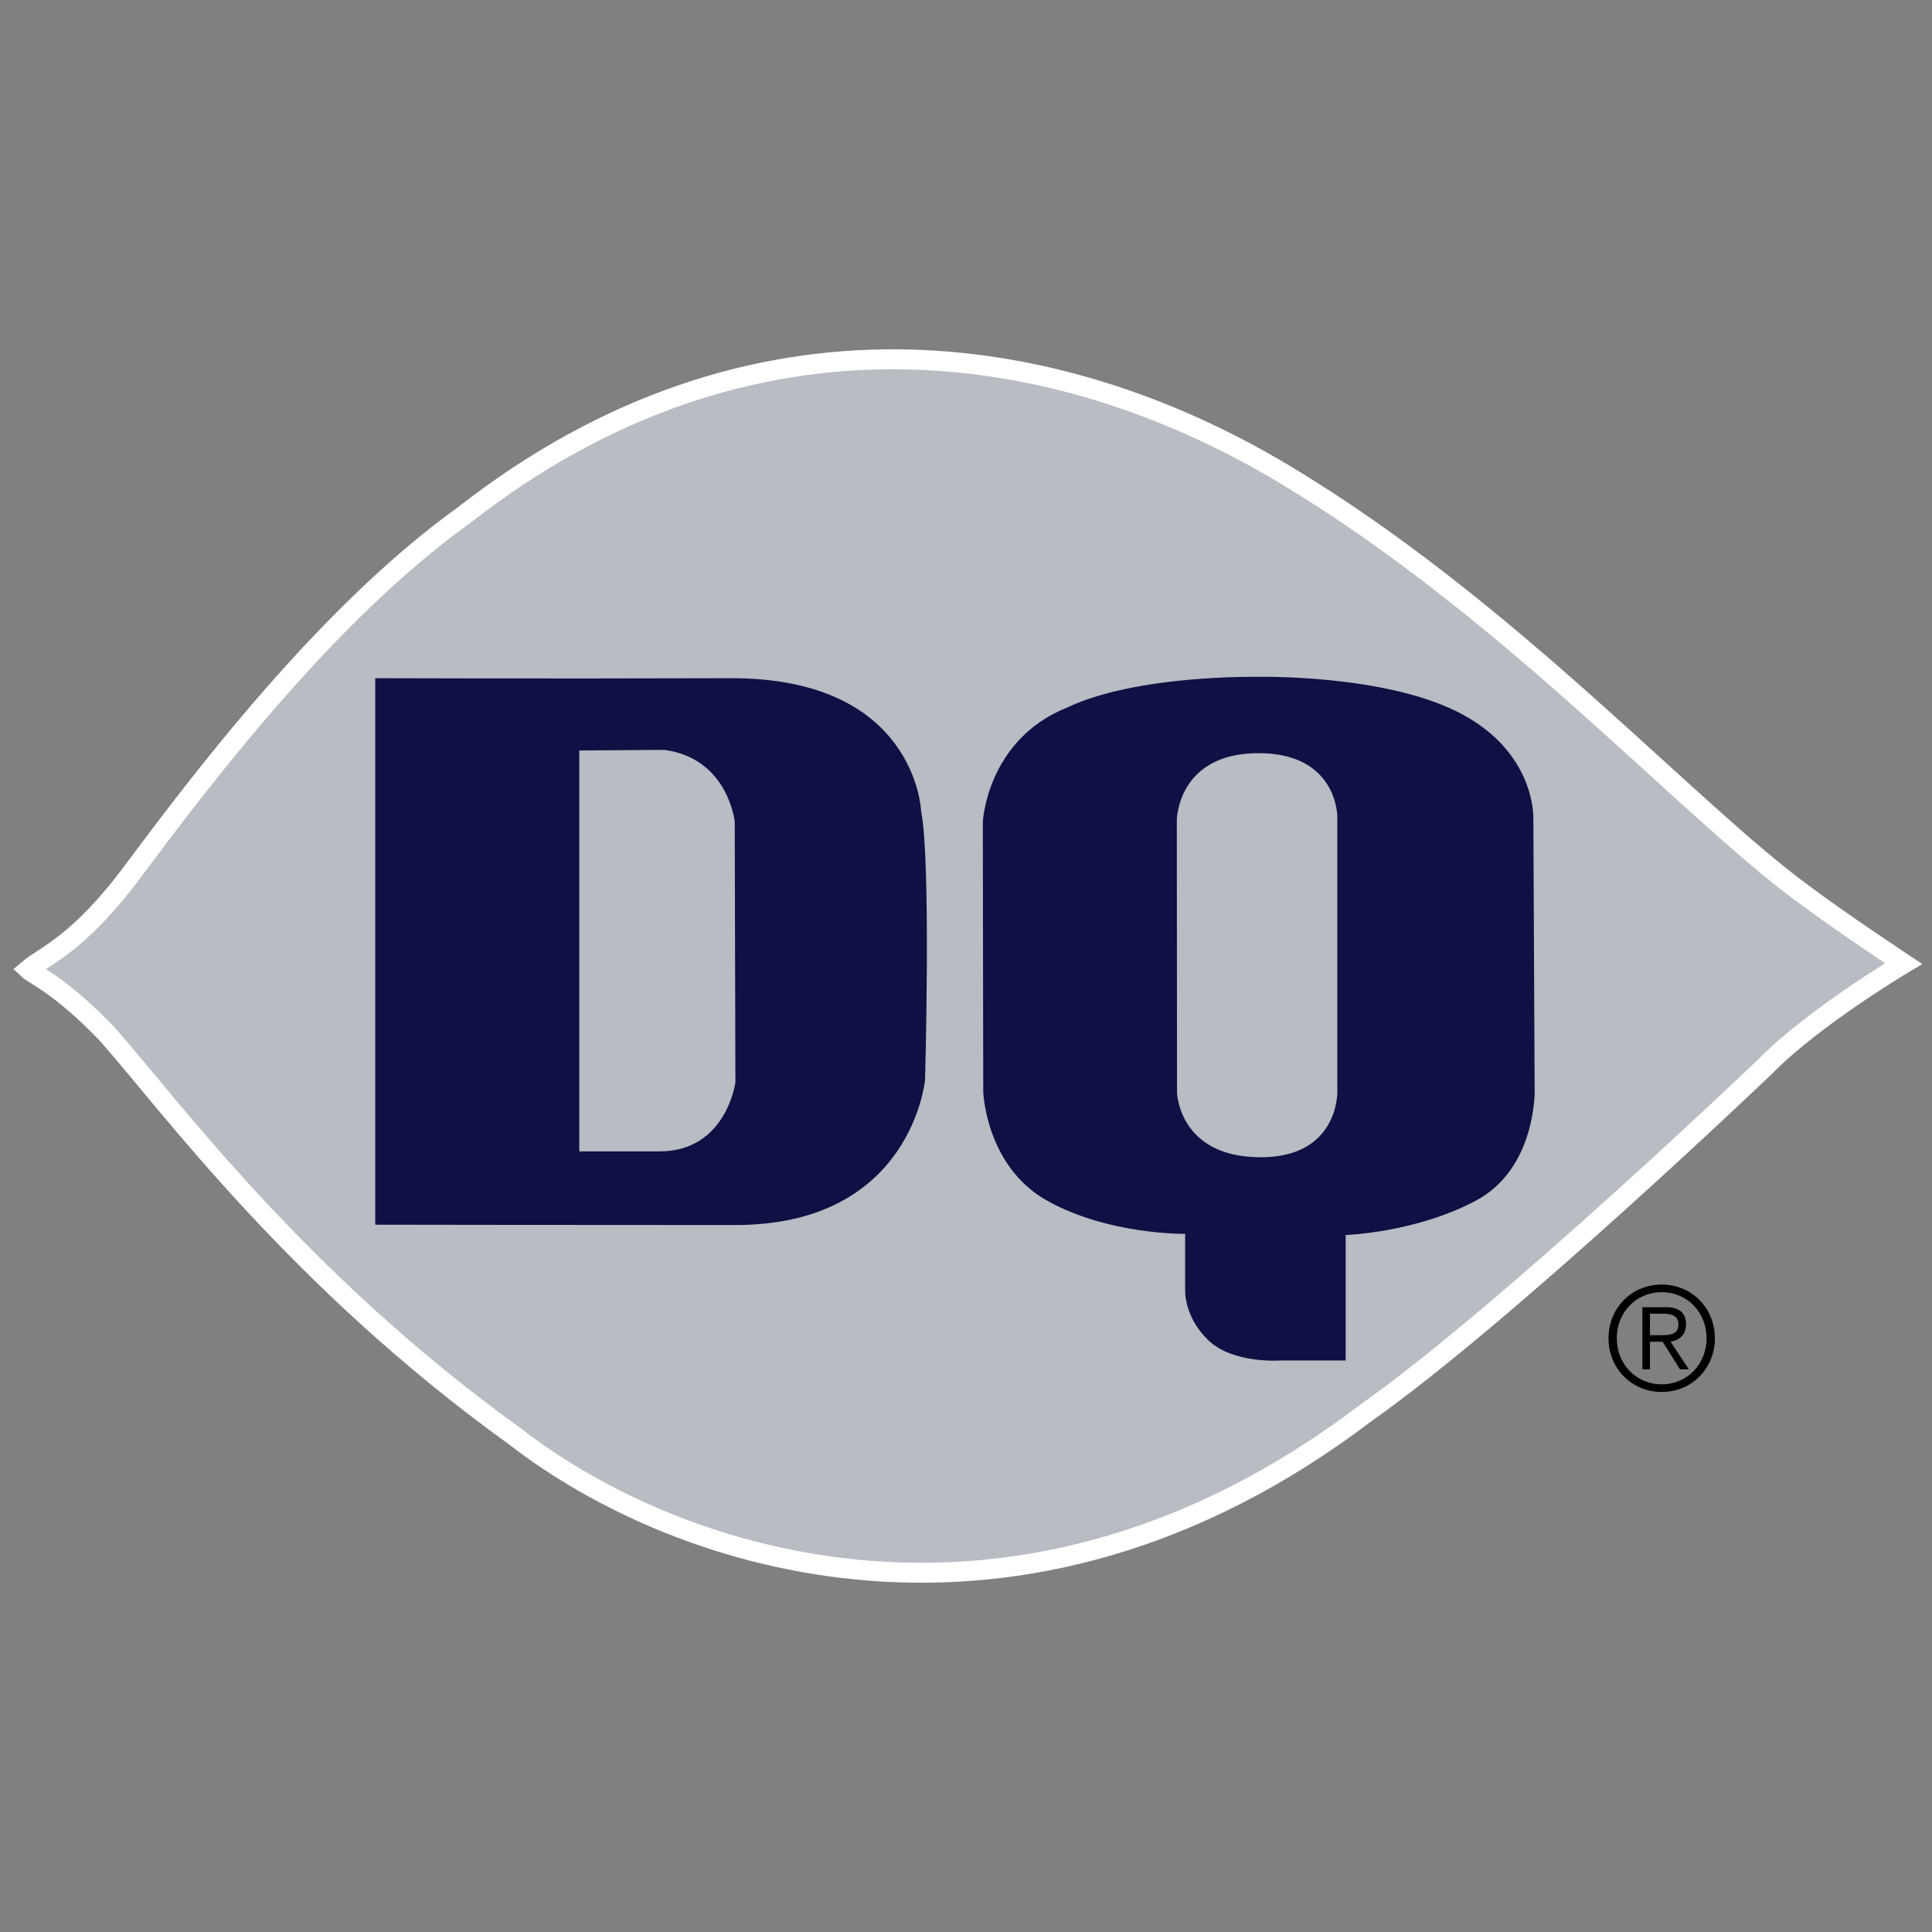 <svg xmlns="http://www.w3.org/2000/svg" width="30" height="30" viewBox="0 0 192.756 192.756"><rect x="0" y="0" width="192.756" height="192.756" fill="#808080" stroke="none"/><g fill-rule="evenodd" clip-rule="evenodd"><path fill="transparent" d="M0 0h192.756v192.756H0V0z"/><path d="M171.094 133.518c0 3.012-2.311 5.359-5.307 5.359s-5.307-2.348-5.307-5.359 2.311-5.359 5.307-5.359 5.307 2.347 5.307 5.359zm-9.787 0c0 2.562 1.912 4.596 4.48 4.596s4.479-2.033 4.479-4.596c0-2.564-1.91-4.596-4.479-4.596s-4.48 2.031-4.48 4.596zm3.31 3.097h-.756v-6.195h2.355c1.381 0 1.996.605 1.996 1.715 0 1.094-.713 1.586-1.541 1.729l1.826 2.752h-.885l-1.727-2.752h-1.27v2.751h.002zm.998-3.4c.928 0 1.842-.029 1.842-1.08 0-.865-.715-1.066-1.457-1.066h-1.383v2.146h.998z"/><path d="M2.834 96.723c.599.57 3.164 1.547 7.87 6.457 6.222 7.023 18.886 24.453 40.728 40.172 16.139 12.52 50.208 23.93 84.832-2.379 14.215-10.035 39.889-34.605 39.889-34.605 4.77-4.869 13.77-10.23 13.77-10.23s-6.408-4.25-9.887-6.864c-11.633-8.463-29.557-28.628-52.074-42.068-22.521-13.443-53.003-18.252-81.702 4.217-13.807 9.9-26.504 26.797-32.995 35.495-5.419 7.297-8.808 8.423-10.431 9.805z" fill="#B8BCC3" stroke="#fff" stroke-width="1.99" stroke-miterlimit="2.613"/><path d="M37.438 67.664s16.602.061 35.451 0C91.375 67.61 91.9 80.857 91.9 80.94c1.001 4.986.393 26.786.393 26.786s-1.307 14.494-18.905 14.494c-17.599 0-35.95-.031-35.95-.031V67.664zm20.354 47.211h8.003c6.675 0 7.577-6.883 7.577-6.883l-.068-26.028s-.666-6.318-7.038-7.15l-8.474.062v39.999zM153.111 108.754l-.127-27.052s.316-6.805-7.686-10.74c-7.58-3.728-19.883-3.432-19.883-3.432s-12.029-.231-18.953 3.064c-8.004 3.215-8.406 11.398-8.406 11.398l.043 26.93s.238 7.422 6.354 10.857c6.117 3.438 13.791 3.324 13.791 3.324v5.652s-.113 2.662 2.338 4.986c2.445 2.33 7.113 1.996 7.113 1.996h6.564v-12.521s7.008-.225 13.012-3.438c6.006-3.211 5.846-10.99 5.846-10.99l-.006-.034zM117.41 81.841s.035-6.705 8.172-6.699c7.891.008 7.842 6.353 7.842 6.353v27.429s.17 6.646-7.842 6.535c-8.008-.111-8.15-6.475-8.15-6.475l-.021-27.158v.015h-.001z" fill="#0F1044"/></g></svg>